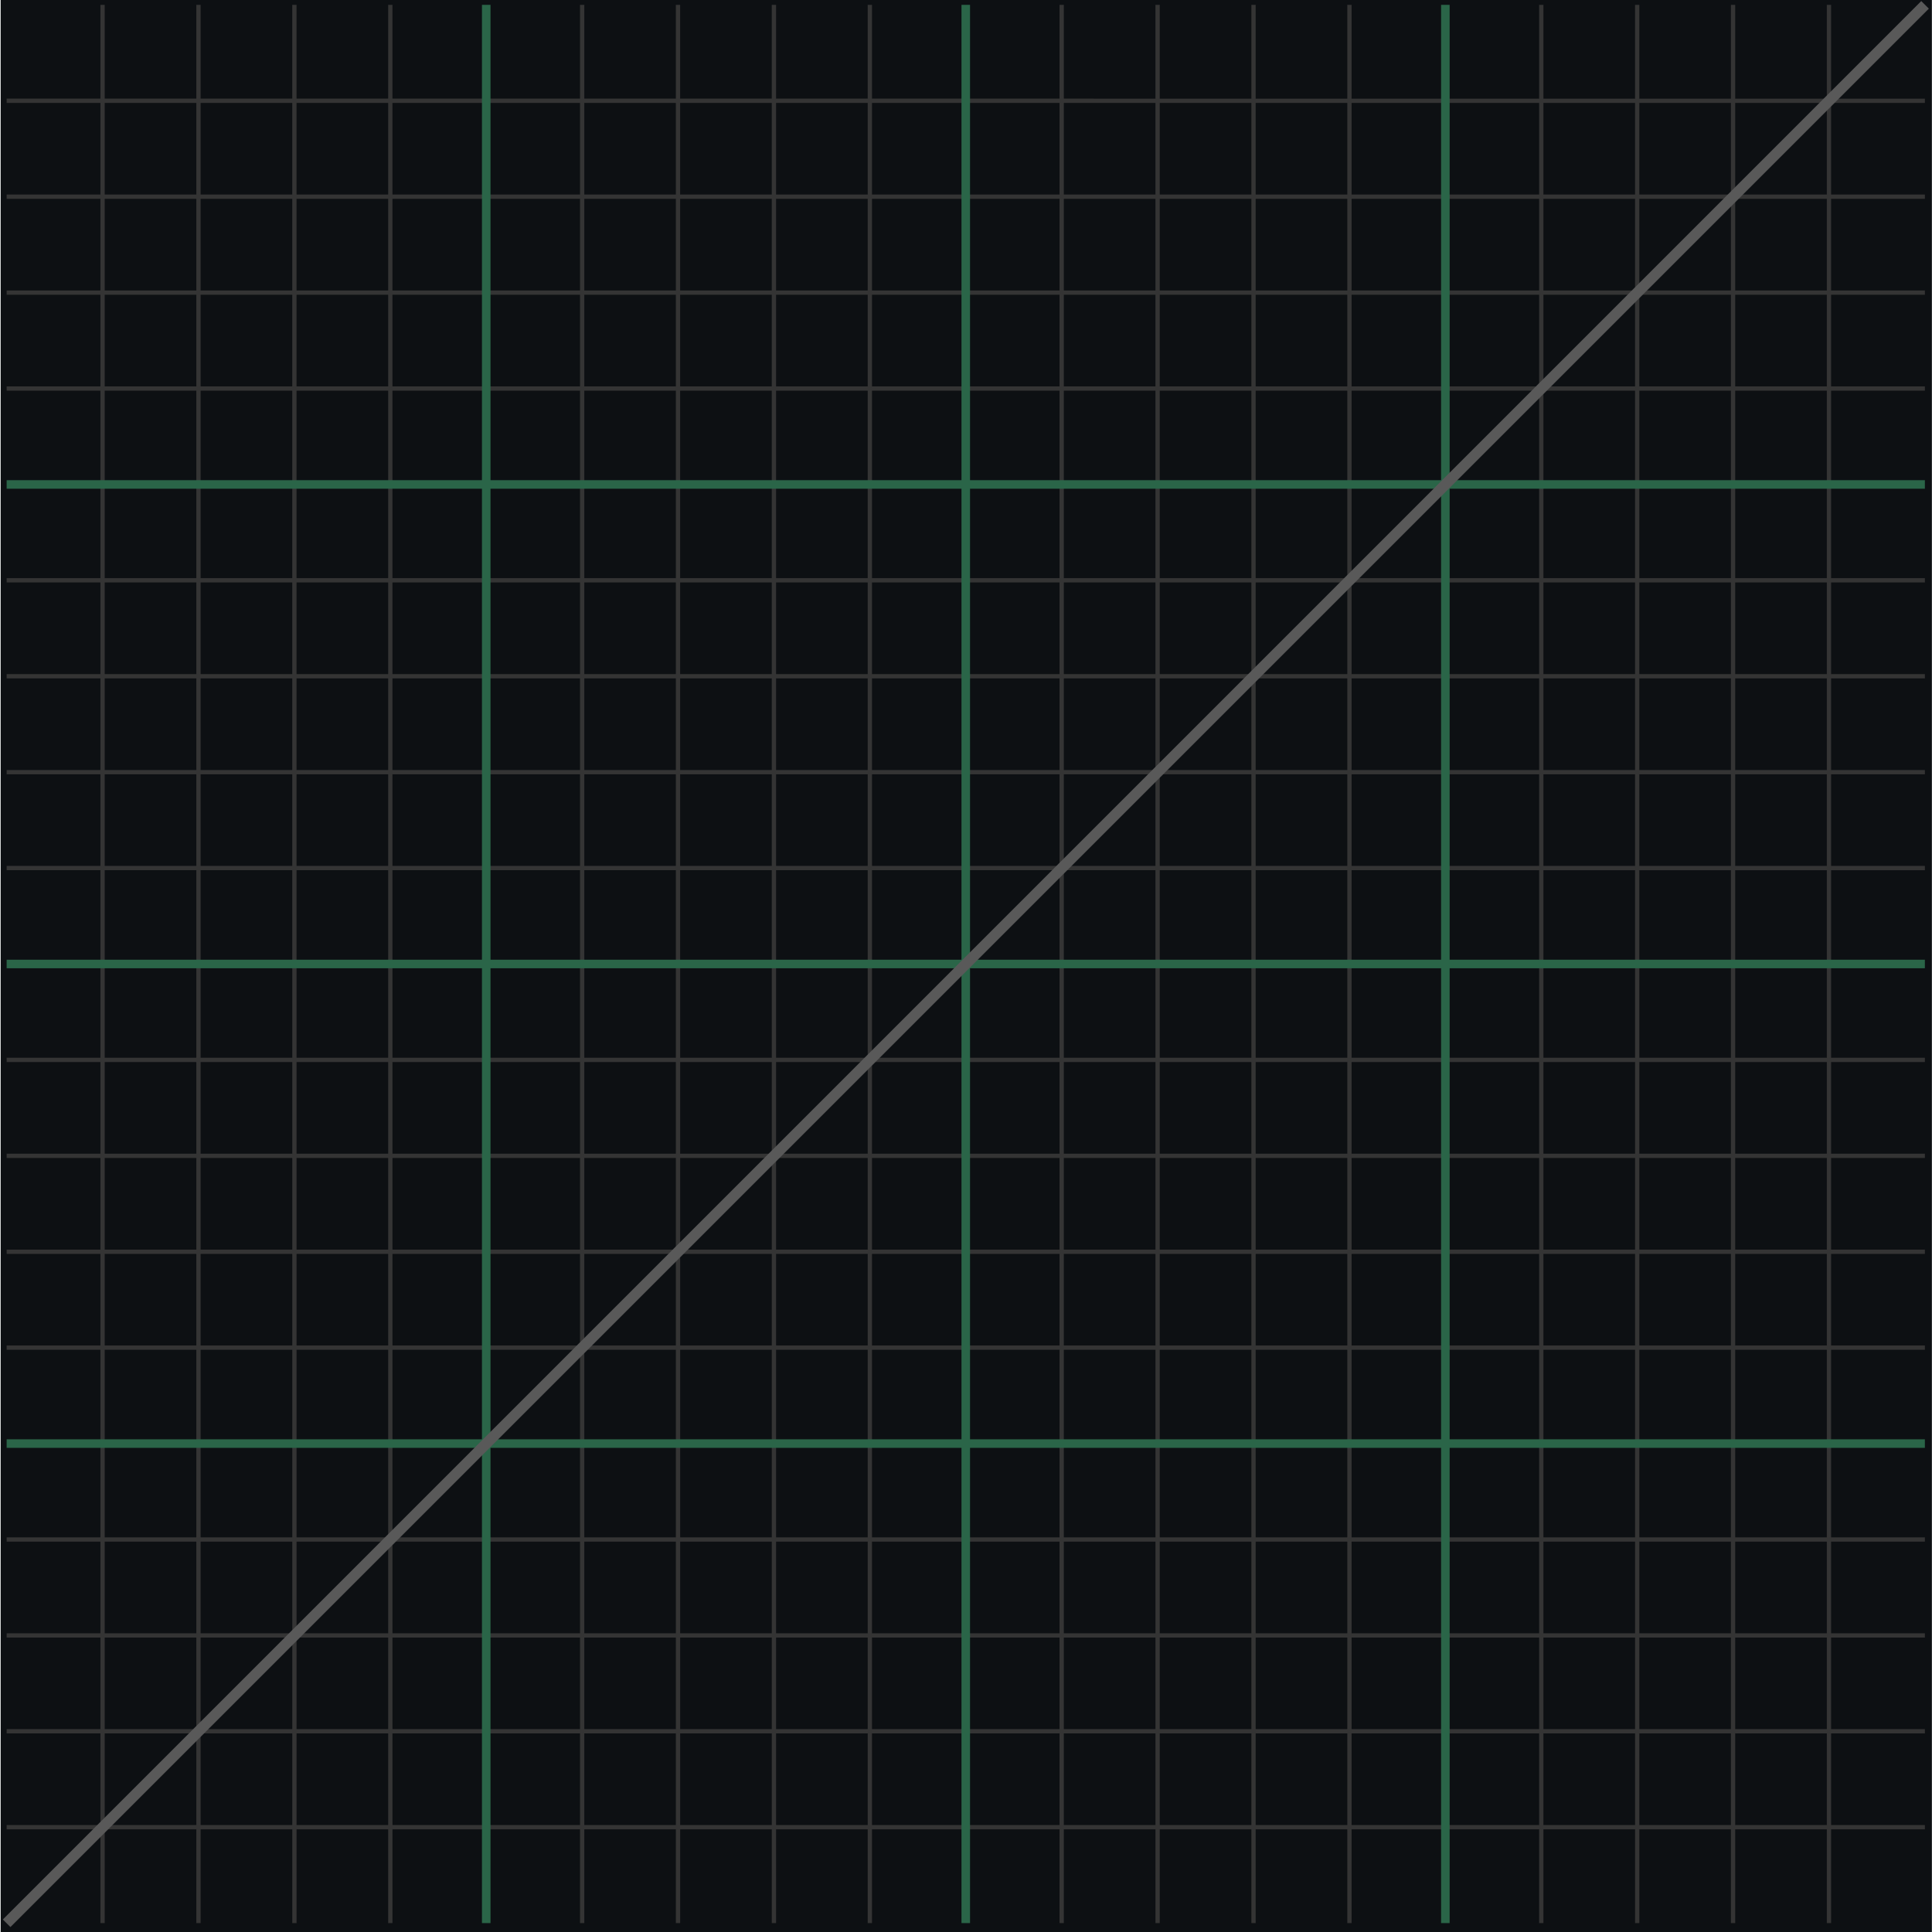 <?xml version="1.0" encoding="UTF-8" standalone="no"?>
<!-- Created with Inkscape (http://www.inkscape.org/) -->

<svg
   width="450"
   height="450"
   viewBox="0 0 119.062 119.062"
   version="1.1"
   id="svg5"
   inkscape:version="1.2.2 (b0a8486541, 2022-12-01)"
   sodipodi:docname="wavegraph.svg"
   xmlns:inkscape="http://www.inkscape.org/namespaces/inkscape"
   xmlns:sodipodi="http://sodipodi.sourceforge.net/DTD/sodipodi-0.dtd"
   xmlns:xlink="http://www.w3.org/1999/xlink"
   xmlns="http://www.w3.org/2000/svg"
   xmlns:svg="http://www.w3.org/2000/svg">
  <sodipodi:namedview
     id="namedview7"
     pagecolor="#ffffff"
     bordercolor="#000000"
     borderopacity="0.25"
     inkscape:showpageshadow="2"
     inkscape:pageopacity="0.0"
     inkscape:pagecheckerboard="0"
     inkscape:deskcolor="#d1d1d1"
     inkscape:document-units="mm"
     showgrid="true"
     inkscape:zoom="1.4142136"
     inkscape:cx="117.73328"
     inkscape:cy="211.42493"
     inkscape:window-width="1920"
     inkscape:window-height="1008"
     inkscape:window-x="0"
     inkscape:window-y="0"
     inkscape:window-maximized="1"
     inkscape:current-layer="layer1">
    <inkscape:grid
       type="xygrid"
       id="grid9"
       dotted="false"
       originx="0"
       originy="0" />
  </sodipodi:namedview>
  <defs
     id="defs2">
    <linearGradient
       id="linearGradient15462"
       inkscape:swatch="solid">
      <stop
         style="stop-color:#595959;stop-opacity:1;"
         offset="0"
         id="stop15460" />
    </linearGradient>
    <linearGradient
       inkscape:collect="always"
       xlink:href="#linearGradient15462"
       id="linearGradient15464"
       x1="-0.058"
       y1="13.229"
       x2="26.517"
       y2="13.229"
       gradientUnits="userSpaceOnUse"
       gradientTransform="matrix(4.468,0,0,4.468,0.409,0.299)" />
  </defs>
  <g
     inkscape:label="Layer 1"
     inkscape:groupmode="layer"
     id="layer1"
     style="display:inline">
    <rect
       style="fill:#0d1013;fill-opacity:1;stroke:#0d1013;stroke-width:0.738;stroke-dasharray:none;stroke-opacity:1"
       id="rect1477"
       width="118.277"
       height="118.41"
       x="0.409"
       y="0.299" />
    <g
       id="g1407"
       style="opacity:1;fill:#800000;stroke:#343434;stroke-opacity:1;stroke-width:0.059;stroke-dasharray:none"
       transform="matrix(4.468,0,0,4.468,0.409,0.299)">
      <path
         style="fill:#800000;stroke:#343434;stroke-width:0.059;stroke-dasharray:none;stroke-opacity:1"
         d="m 1.323,0 8.17e-5,26.458"
         id="path1303"
         sodipodi:nodetypes="cc" />
      <path
         style="fill:#800000;stroke:#343434;stroke-width:0.059;stroke-dasharray:none;stroke-opacity:1"
         d="m 7.938,0 8.17e-5,26.458"
         id="path1305"
         sodipodi:nodetypes="cc" />
      <path
         style="fill:#800000;stroke:#343434;stroke-width:0.059;stroke-dasharray:none;stroke-opacity:1"
         d="m 14.552,0 8.2e-5,26.458"
         id="path1307"
         sodipodi:nodetypes="cc" />
      <path
         style="fill:#800000;stroke:#343434;stroke-width:0.059;stroke-dasharray:none;stroke-opacity:1"
         d="m 21.167,0 8.2e-5,26.458"
         id="path1309"
         sodipodi:nodetypes="cc" />
      <path
         style="fill:#800000;stroke:#343434;stroke-width:0.059;stroke-dasharray:none;stroke-opacity:1"
         d="m 2.646,0 8.17e-5,26.458"
         id="path1319"
         sodipodi:nodetypes="cc" />
      <path
         style="fill:#800000;stroke:#343434;stroke-width:0.059;stroke-dasharray:none;stroke-opacity:1"
         d="m 9.26,0 8.17e-5,26.458"
         id="path1321"
         sodipodi:nodetypes="cc" />
      <path
         style="fill:#800000;stroke:#343434;stroke-width:0.059;stroke-dasharray:none;stroke-opacity:1"
         d="m 15.875,0 8.2e-5,26.458"
         id="path1323"
         sodipodi:nodetypes="cc" />
      <path
         style="fill:#800000;stroke:#343434;stroke-width:0.059;stroke-dasharray:none;stroke-opacity:1"
         d="m 22.49,0 8.2e-5,26.458"
         id="path1325"
         sodipodi:nodetypes="cc" />
      <path
         style="fill:#800000;stroke:#343434;stroke-width:0.059;stroke-dasharray:none;stroke-opacity:1"
         d="m 3.969,0 8.17e-5,26.458"
         id="path1327"
         sodipodi:nodetypes="cc" />
      <path
         style="fill:#800000;stroke:#343434;stroke-width:0.059;stroke-dasharray:none;stroke-opacity:1"
         d="m 10.583,0 8.2e-5,26.458"
         id="path1329"
         sodipodi:nodetypes="cc" />
      <path
         style="fill:#800000;stroke:#343434;stroke-width:0.059;stroke-dasharray:none;stroke-opacity:1"
         d="m 17.198,0 8.2e-5,26.458"
         id="path1331"
         sodipodi:nodetypes="cc" />
      <path
         style="fill:#800000;stroke:#343434;stroke-width:0.059;stroke-dasharray:none;stroke-opacity:1"
         d="m 23.812,0 8.2e-5,26.458"
         id="path1333"
         sodipodi:nodetypes="cc" />
      <path
         style="fill:#800000;stroke:#343434;stroke-width:0.059;stroke-dasharray:none;stroke-opacity:1"
         d="m 5.292,0 8.17e-5,26.458"
         id="path1335"
         sodipodi:nodetypes="cc" />
      <path
         style="fill:#800000;stroke:#343434;stroke-width:0.059;stroke-dasharray:none;stroke-opacity:1"
         d="m 11.906,0 8.2e-5,26.458"
         id="path1337"
         sodipodi:nodetypes="cc" />
      <path
         style="fill:#800000;stroke:#343434;stroke-width:0.059;stroke-dasharray:none;stroke-opacity:1"
         d="m 18.521,0 8.2e-5,26.458"
         id="path1339"
         sodipodi:nodetypes="cc" />
      <path
         style="fill:#800000;stroke:#343434;stroke-width:0.059;stroke-dasharray:none;stroke-opacity:1"
         d="m 25.135,0 8.2e-5,26.458"
         id="path1341"
         sodipodi:nodetypes="cc" />
      <path
         style="fill:#800000;stroke:#343434;stroke-width:0.059;stroke-dasharray:none;stroke-opacity:1"
         d="m 0,25.135 26.458,8.1e-5"
         id="path1343"
         sodipodi:nodetypes="cc" />
      <path
         style="fill:#800000;stroke:#343434;stroke-width:0.059;stroke-dasharray:none;stroke-opacity:1"
         d="m 0,18.521 26.458,8.1e-5"
         id="path1345"
         sodipodi:nodetypes="cc" />
      <path
         style="fill:#800000;stroke:#343434;stroke-width:0.059;stroke-dasharray:none;stroke-opacity:1"
         d="m 0,11.906 26.458,8.1e-5"
         id="path1347"
         sodipodi:nodetypes="cc" />
      <path
         style="fill:#800000;stroke:#343434;stroke-width:0.059;stroke-dasharray:none;stroke-opacity:1"
         d="m 0,5.292 26.458,8.07e-5"
         id="path1349"
         sodipodi:nodetypes="cc" />
      <path
         style="fill:#800000;stroke:#343434;stroke-width:0.059;stroke-dasharray:none;stroke-opacity:1"
         d="m 0,23.812 26.458,8.1e-5"
         id="path1351"
         sodipodi:nodetypes="cc" />
      <path
         style="fill:#800000;stroke:#343434;stroke-width:0.059;stroke-dasharray:none;stroke-opacity:1"
         d="m 0,17.198 26.458,8.1e-5"
         id="path1353"
         sodipodi:nodetypes="cc" />
      <path
         style="fill:#800000;stroke:#343434;stroke-width:0.059;stroke-dasharray:none;stroke-opacity:1"
         d="m 0,10.583 26.458,8.1e-5"
         id="path1355"
         sodipodi:nodetypes="cc" />
      <path
         style="fill:#800000;stroke:#343434;stroke-width:0.059;stroke-dasharray:none;stroke-opacity:1"
         d="m 0,3.969 26.458,8.07e-5"
         id="path1357"
         sodipodi:nodetypes="cc" />
      <path
         style="fill:#800000;stroke:#343434;stroke-width:0.059;stroke-dasharray:none;stroke-opacity:1"
         d="m 0,22.49 26.458,8.1e-5"
         id="path1359"
         sodipodi:nodetypes="cc" />
      <path
         style="fill:#800000;stroke:#343434;stroke-width:0.059;stroke-dasharray:none;stroke-opacity:1"
         d="m 0,15.875 26.458,8.1e-5"
         id="path1361"
         sodipodi:nodetypes="cc" />
      <path
         style="fill:#800000;stroke:#343434;stroke-width:0.059;stroke-dasharray:none;stroke-opacity:1"
         d="m 0,9.26 26.458,8.07e-5"
         id="path1363"
         sodipodi:nodetypes="cc" />
      <path
         style="fill:#800000;stroke:#343434;stroke-width:0.059;stroke-dasharray:none;stroke-opacity:1"
         d="m 0,2.646 26.458,8.07e-5"
         id="path1365"
         sodipodi:nodetypes="cc" />
      <path
         style="fill:#800000;stroke:#343434;stroke-width:0.059;stroke-dasharray:none;stroke-opacity:1"
         d="m 0,21.167 26.458,8.1e-5"
         id="path1367"
         sodipodi:nodetypes="cc" />
      <path
         style="fill:#800000;stroke:#343434;stroke-width:0.059;stroke-dasharray:none;stroke-opacity:1"
         d="m 0,14.552 26.458,8.1e-5"
         id="path1369"
         sodipodi:nodetypes="cc" />
      <path
         style="fill:#800000;stroke:#343434;stroke-width:0.059;stroke-dasharray:none;stroke-opacity:1"
         d="m 0,7.937 26.458,8.07e-5"
         id="path1371"
         sodipodi:nodetypes="cc" />
      <path
         style="fill:#800000;stroke:#343434;stroke-width:0.059;stroke-dasharray:none;stroke-opacity:1"
         d="m 0,1.323 26.458,8.07e-5"
         id="path1373"
         sodipodi:nodetypes="cc" />
    </g>
    <g
       id="g1423"
       style="fill:#0000ff;stroke:#2a6548;stroke-opacity:1"
       transform="matrix(4.468,0,0,4.468,0.409,0.299)">
      <path
         style="fill:#0000ff;stroke:#2a6548;stroke-width:0.118;stroke-opacity:1;stroke-dasharray:none"
         d="M 6.615,0 V 26.458"
         id="path438"
         sodipodi:nodetypes="cc" />
      <path
         style="fill:#0000ff;stroke:#2a6548;stroke-width:0.118;stroke-opacity:1;stroke-dasharray:none"
         d="M 13.229,0 V 26.458"
         id="path440"
         sodipodi:nodetypes="cc" />
      <path
         style="fill:#0000ff;stroke:#2a6548;stroke-width:0.118;stroke-opacity:1;stroke-dasharray:none"
         d="M 19.844,0 V 26.458"
         id="path442"
         sodipodi:nodetypes="cc" />
      <path
         style="fill:#0000ff;stroke:#2a6548;stroke-width:0.118;stroke-opacity:1;stroke-dasharray:none"
         d="M 0,6.615 H 26.458"
         id="path444"
         sodipodi:nodetypes="cc" />
      <path
         style="fill:#0000ff;stroke:#2a6548;stroke-width:0.118;stroke-opacity:1;stroke-dasharray:none"
         d="M 0,13.229 H 26.458"
         id="path446"
         sodipodi:nodetypes="cc" />
      <path
         style="fill:#0000ff;stroke:#2a6548;stroke-width:0.118;stroke-opacity:1;stroke-dasharray:none"
         d="M 0,19.844 H 26.458"
         id="path448"
         sodipodi:nodetypes="cc" />
    </g>
    <path
       style="opacity:1;fill:#ff0000;fill-opacity:1;stroke:url(#linearGradient15464);stroke-width:0.661;stroke-dasharray:none;stroke-opacity:1"
       d="M 0.409,118.524 118.634,0.299"
       id="path11671" />
  </g>
</svg>
